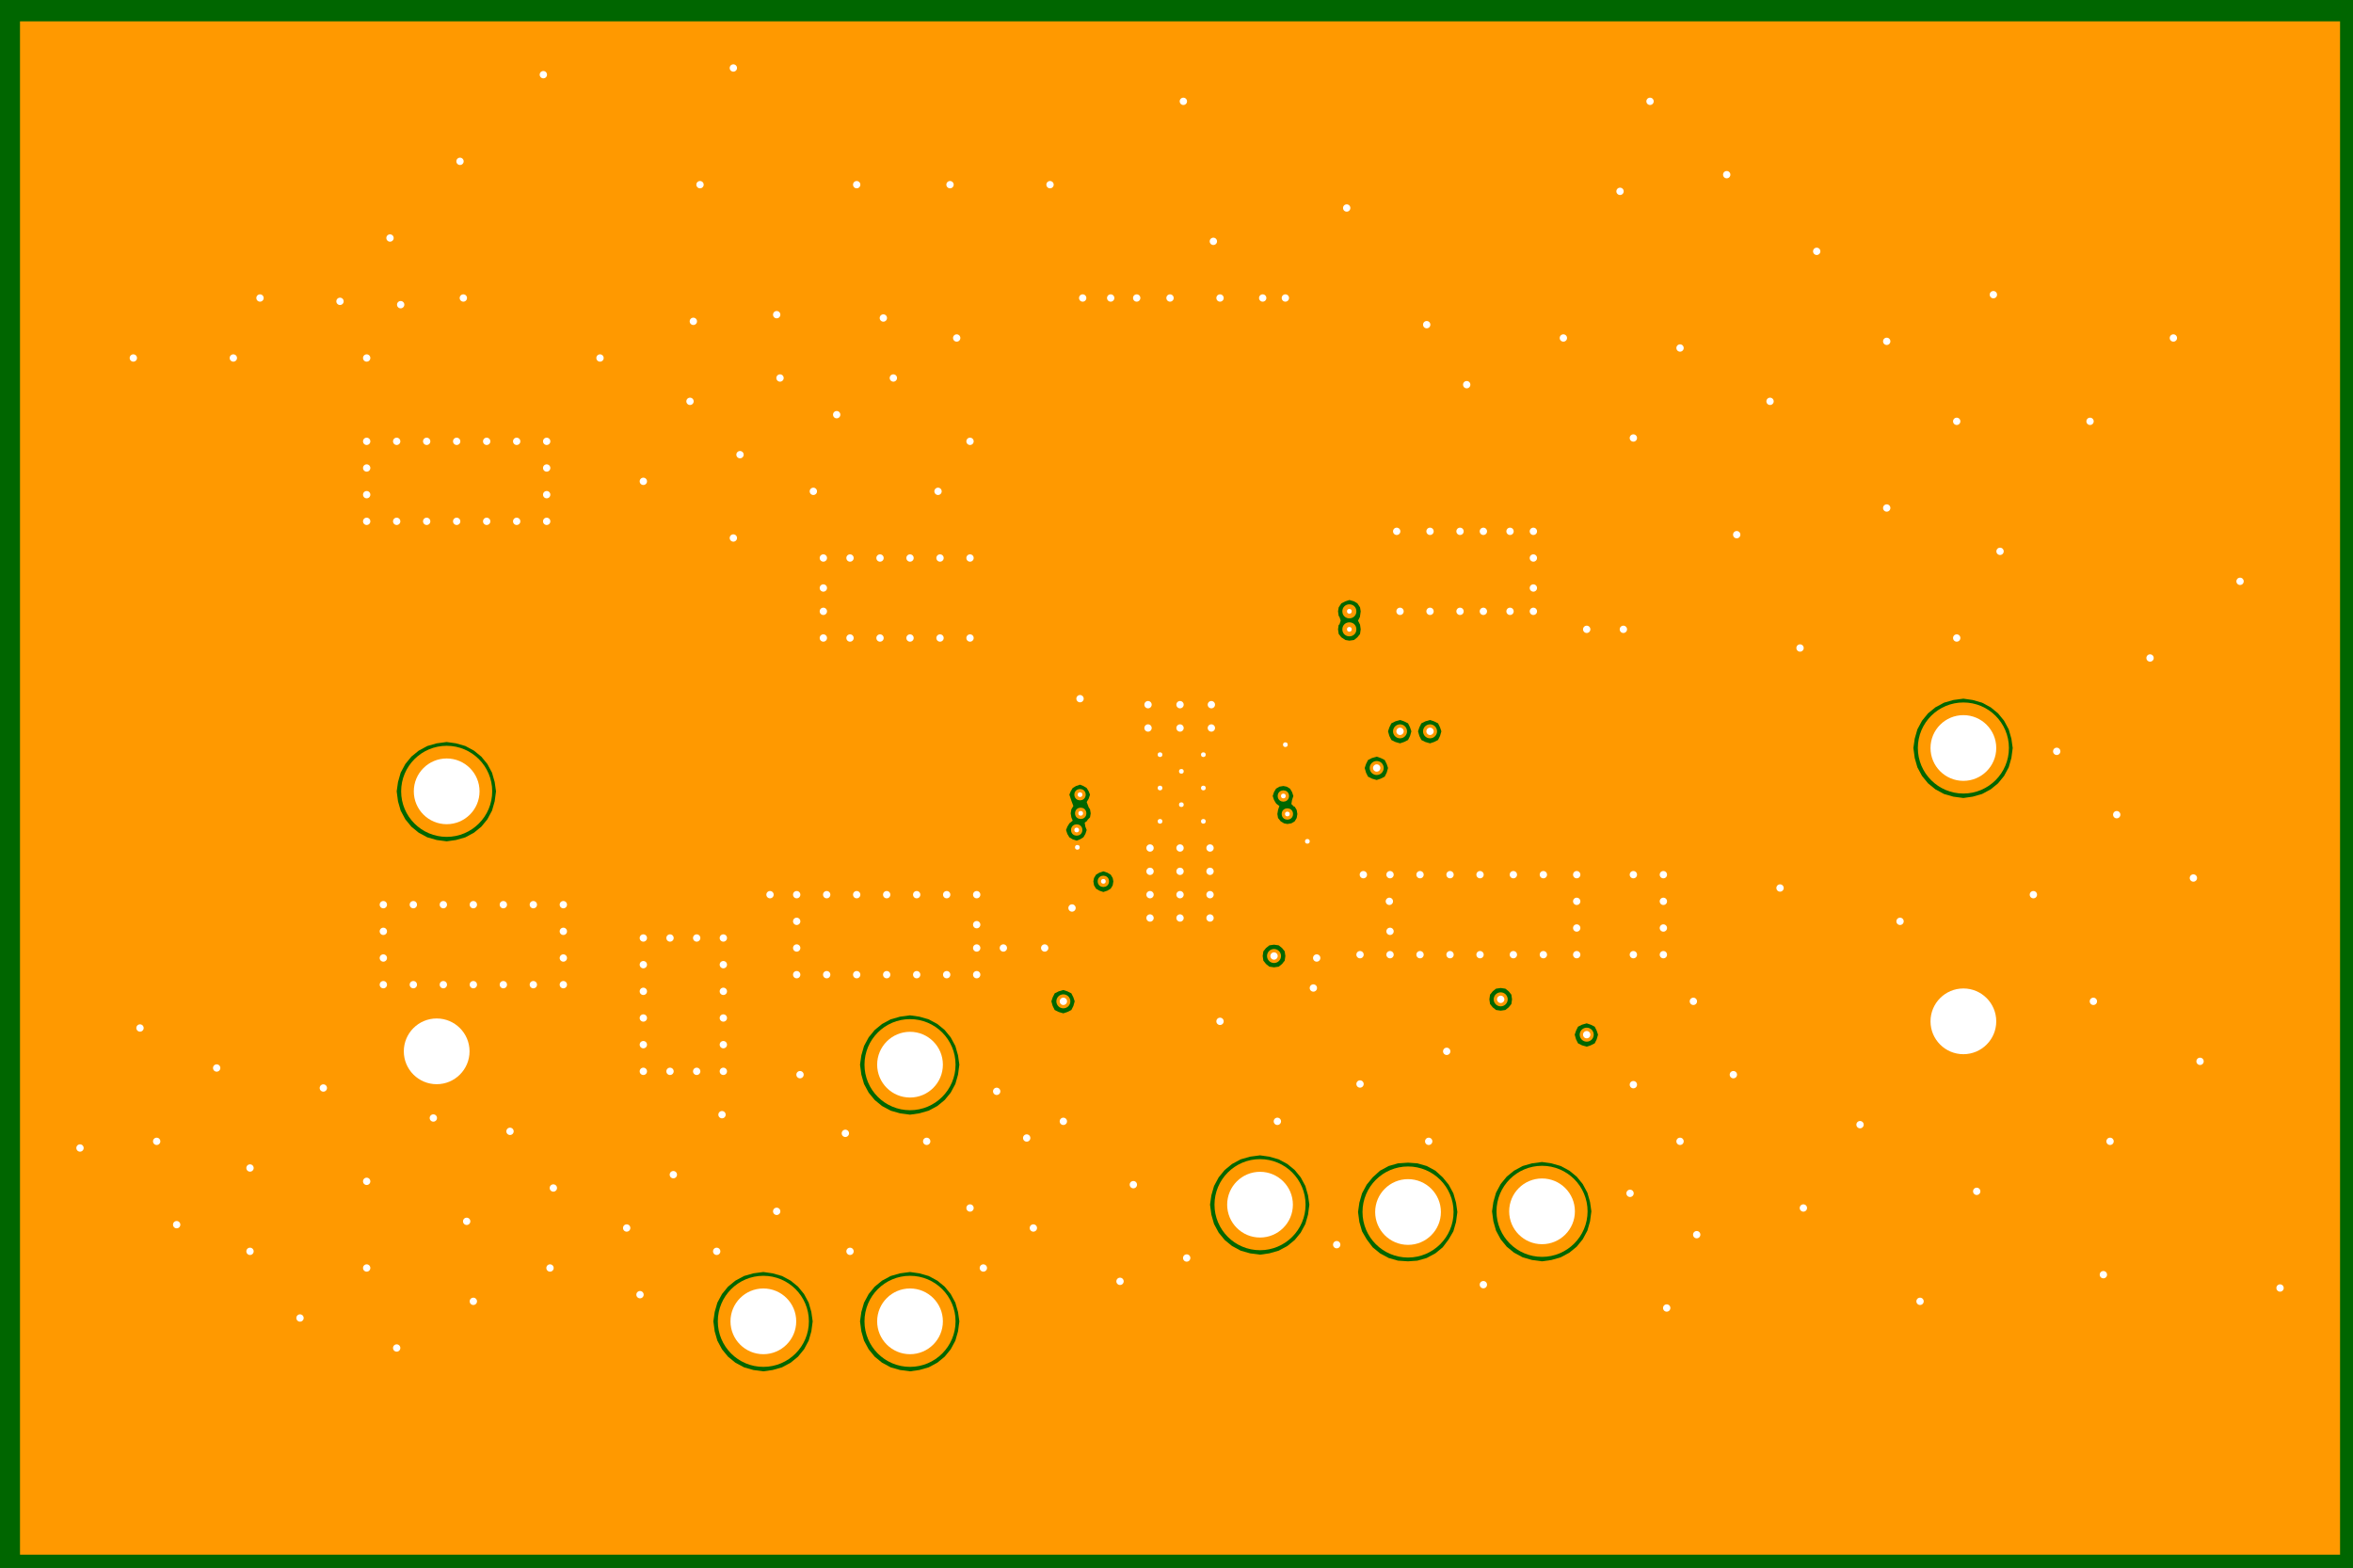 <?xml version="1.0" encoding="UTF-8"?>
<!DOCTYPE svg PUBLIC "-//W3C//DTD SVG 1.1//EN" "http://www.w3.org/Graphics/SVG/1.1/DTD/svg11.dtd">

<svg xmlns="http://www.w3.org/2000/svg" xmlns:xlink="http://www.w3.org/1999/xlink" width="360px" height="239.9px" viewbox="0 0 360 239.9" version="1.1">
  <rect width="100%" height="100%" fill="#808080" stroke="none"/>
  <title>TPS55165_Q1_BUCKBOOST_PWP_A_mid1: null</title>
  <desc>TPS55165_Q1_BUCKBOOST_PWP_A WebTHERM&amp;reg; Board Layout file</desc>
  <g id="board" fill-opacity="1" transform="scale(0.102,-0.102) translate(0,-2362.0)">
    <rect x="0" y="0" width="3543" height="2362" stroke="#006600" stroke-width="0" fill="#006600" type="Fill" layer="PCB" />
    <polygon net="0" points="3510,30 30,30 30,2330 3510,2330" stroke-width="0.0" stroke="#ff9900" fill="#ff9900" stroke-linecap="round" stroke-linejoin="round" opacity="1.0" layer="MID1" />
    <polygon net="0" points="2024,1462 2018,1460 2012,1457 2008,1451 2007,1445 2008,1438 2009,1437 2011,1431 2009,1425 2008,1425 2007,1418 2008,1411 2012,1406 2018,1402 2024,1401 2031,1402 2036,1406 2040,1411 2041,1418 2040,1425 2040,1425 2037,1431 2040,1437 2040,1438 2041,1445 2040,1451 2036,1457 2031,1460" stroke-width="0.0" stroke="#006600" fill="#006600" stroke-linecap="round" stroke-linejoin="round" opacity="1.0" layer="MID1" />
    <polygon net="0" points="2145,1282 2138,1280 2132,1277 2129,1271 2127,1265 2129,1258 2132,1252 2138,1249 2145,1247 2151,1249 2157,1252 2160,1258 2162,1265 2160,1271 2157,1277 2151,1280" stroke-width="0.0" stroke="#006600" fill="#006600" stroke-linecap="round" stroke-linejoin="round" opacity="1.0" layer="MID1" />
    <polygon net="0" points="2100,1282 2093,1280 2087,1277 2084,1271 2082,1265 2084,1258 2087,1252 2093,1249 2100,1247 2106,1249 2112,1252 2115,1258 2117,1265 2115,1271 2112,1277 2106,1280" stroke-width="0.0" stroke="#006600" fill="#006600" stroke-linecap="round" stroke-linejoin="round" opacity="1.0" layer="MID1" />
    <polygon net="0" points="2065,1227 2058,1225 2052,1222 2049,1216 2047,1210 2049,1203 2052,1197 2058,1194 2065,1192 2071,1194 2077,1197 2080,1203 2082,1210 2080,1216 2077,1222 2071,1225" stroke-width="0.0" stroke="#006600" fill="#006600" stroke-linecap="round" stroke-linejoin="round" opacity="1.0" layer="MID1" />
    <polygon net="0" points="2945,1314 2930,1312 2916,1308 2903,1301 2892,1292 2883,1281 2876,1268 2872,1254 2870,1240 2872,1225 2876,1211 2883,1198 2892,1187 2903,1178 2916,1171 2930,1167 2945,1165 2959,1167 2973,1171 2986,1178 2997,1187 3006,1198 3013,1211 3017,1225 3019,1240 3017,1254 3013,1268 3006,1281 2997,1292 2986,1301 2973,1308 2959,1312" stroke-width="0.0" stroke="#006600" fill="#006600" stroke-linecap="round" stroke-linejoin="round" opacity="1.0" layer="MID1" />
    <polygon net="0" points="1925,1183 1919,1182 1914,1179 1911,1174 1909,1168 1911,1162 1914,1157 1915,1156 1919,1153 1917,1147 1916,1141 1917,1135 1921,1130 1926,1127 1931,1126 1937,1127 1942,1130 1945,1135 1946,1141 1945,1147 1942,1152 1941,1152 1937,1156 1938,1162 1940,1168 1938,1174 1935,1179 1930,1182" stroke-width="0.0" stroke="#006600" fill="#006600" stroke-linecap="round" stroke-linejoin="round" opacity="1.0" layer="MID1" />
    <polygon net="0" points="1620,1185 1614,1183 1609,1180 1606,1175 1604,1170 1606,1164 1607,1161 1610,1153 1607,1148 1606,1142 1607,1136 1609,1131 1604,1127 1604,1127 1601,1122 1599,1117 1601,1111 1604,1106 1609,1103 1615,1101 1620,1103 1625,1106 1628,1111 1630,1117 1628,1122 1627,1128 1631,1131 1631,1132 1635,1136 1636,1142 1635,1148 1633,1151 1630,1159 1633,1164 1635,1170 1633,1175 1630,1180 1625,1183" stroke-width="0.0" stroke="#006600" fill="#006600" stroke-linecap="round" stroke-linejoin="round" opacity="1.0" layer="MID1" />
    <polygon net="0" points="670,1249 655,1247 641,1243 628,1236 617,1227 608,1216 601,1203 597,1189 595,1175 597,1160 601,1146 608,1133 617,1122 628,1113 641,1106 655,1102 670,1100 684,1102 698,1106 711,1113 722,1122 731,1133 738,1146 742,1160 744,1175 742,1189 738,1203 731,1216 722,1227 711,1236 698,1243 684,1247" stroke-width="0.0" stroke="#006600" fill="#006600" stroke-linecap="round" stroke-linejoin="round" opacity="1.0" layer="MID1" />
    <polygon net="0" points="1655,1055 1649,1053 1644,1050 1641,1045 1640,1040 1641,1034 1644,1029 1649,1026 1655,1024 1661,1026 1666,1029 1669,1034 1670,1040 1669,1045 1666,1050 1661,1053" stroke-width="0.0" stroke="#006600" fill="#006600" stroke-linecap="round" stroke-linejoin="round" opacity="1.0" layer="MID1" />
    <polygon net="0" points="1911,945 1904,944 1899,940 1895,935 1894,928 1895,921 1899,916 1904,912 1911,911 1918,912 1923,916 1927,921 1928,928 1927,935 1923,940 1918,944" stroke-width="0.0" stroke="#006600" fill="#006600" stroke-linecap="round" stroke-linejoin="round" opacity="1.0" layer="MID1" />
    <polygon net="0" points="2251,880 2244,879 2239,875 2235,870 2234,863 2235,856 2239,851 2244,847 2251,846 2258,847 2263,851 2267,856 2268,863 2267,870 2263,875 2258,879" stroke-width="0.0" stroke="#006600" fill="#006600" stroke-linecap="round" stroke-linejoin="round" opacity="1.0" layer="MID1" />
    <polygon net="0" points="1595,877 1588,875 1582,872 1579,866 1577,860 1579,853 1582,847 1588,844 1595,842 1601,844 1607,847 1610,853 1612,860 1610,866 1607,872 1601,875" stroke-width="0.0" stroke="#006600" fill="#006600" stroke-linecap="round" stroke-linejoin="round" opacity="1.0" layer="MID1" />
    <polygon net="0" points="2380,827 2373,825 2367,822 2364,816 2362,810 2364,803 2367,797 2373,794 2380,792 2386,794 2392,797 2395,803 2397,810 2395,816 2392,822 2386,825" stroke-width="0.0" stroke="#006600" fill="#006600" stroke-linecap="round" stroke-linejoin="round" opacity="1.0" layer="MID1" />
    <polygon net="0" points="1365,839 1350,837 1336,833 1323,826 1312,817 1303,806 1296,793 1292,779 1290,765 1292,750 1296,736 1303,723 1312,712 1323,703 1336,696 1350,692 1365,690 1379,692 1393,696 1406,703 1417,712 1426,723 1433,736 1437,750 1439,765 1437,779 1433,793 1426,806 1417,817 1406,826 1393,833 1379,837" stroke-width="0.0" stroke="#006600" fill="#006600" stroke-linecap="round" stroke-linejoin="round" opacity="1.0" layer="MID1" />
    <polygon net="0" points="1890,629 1875,627 1861,623 1848,616 1837,607 1828,596 1821,583 1817,569 1815,555 1817,540 1821,526 1828,513 1837,502 1848,493 1861,486 1875,482 1890,480 1904,482 1918,486 1931,493 1942,502 1951,513 1958,526 1962,540 1964,555 1962,569 1958,583 1951,596 1942,607 1931,616 1918,623 1904,627" stroke-width="0.0" stroke="#006600" fill="#006600" stroke-linecap="round" stroke-linejoin="round" opacity="1.0" layer="MID1" />
    <polygon net="0" points="2313,619 2298,617 2284,613 2271,606 2260,597 2251,586 2244,573 2240,559 2238,545 2240,530 2244,516 2251,503 2260,492 2271,483 2284,476 2298,472 2313,470 2327,472 2341,476 2354,483 2365,492 2374,503 2381,516 2385,530 2387,545 2385,559 2381,573 2374,586 2365,597 2354,606 2341,613 2327,617" stroke-width="0.0" stroke="#006600" fill="#006600" stroke-linecap="round" stroke-linejoin="round" opacity="1.0" layer="MID1" />
    <polygon net="0" points="2112,618 2097,617 2083,613 2070,606 2059,596 2050,585 2043,572 2039,558 2037,544 2039,529 2043,515 2050,503 2059,491 2070,482 2083,475 2097,471 2112,470 2126,471 2140,475 2153,482 2164,491 2173,503 2180,515 2184,529 2186,544 2184,558 2180,572 2173,585 2164,596 2153,606 2140,613 2126,617" stroke-width="0.0" stroke="#006600" fill="#006600" stroke-linecap="round" stroke-linejoin="round" opacity="1.0" layer="MID1" />
    <polygon net="0" points="1365,454 1350,452 1336,448 1323,441 1312,432 1303,421 1296,408 1292,394 1290,380 1292,365 1296,351 1303,338 1312,327 1323,318 1336,311 1350,307 1365,305 1379,307 1393,311 1406,318 1417,327 1426,338 1433,351 1437,365 1439,380 1437,394 1433,408 1426,421 1417,432 1406,441 1393,448 1379,452" stroke-width="0.0" stroke="#006600" fill="#006600" stroke-linecap="round" stroke-linejoin="round" opacity="1.0" layer="MID1" />
    <polygon net="0" points="1145,454 1130,452 1116,448 1103,441 1092,432 1083,421 1076,408 1072,394 1070,380 1072,365 1076,351 1083,338 1092,327 1103,318 1116,311 1130,307 1145,305 1159,307 1173,311 1186,318 1197,327 1206,338 1213,351 1217,365 1219,380 1217,394 1213,408 1206,421 1197,432 1186,441 1173,448 1159,452" stroke-width="0.0" stroke="#006600" fill="#006600" stroke-linecap="round" stroke-linejoin="round" opacity="1.0" layer="MID1" />
    <circle net="0" cx="1155" cy="1020" r="8" r1="11" r2="5" stroke-width="5" stroke="#ff9900" fill="#ffffff" opacity="1" layer="MULTILAYER" />
    <circle net="0" cx="2365" cy="1050" r="8" r1="11" r2="5" stroke-width="5" stroke="#ff9900" fill="#ffffff" opacity="1" layer="MULTILAYER" />
    <circle net="0" cx="2365" cy="930" r="8" r1="11" r2="5" stroke-width="5" stroke="#ff9900" fill="#ffffff" opacity="1" layer="MULTILAYER" />
    <circle net="0" cx="2315" cy="930" r="8" r1="11" r2="5" stroke-width="5" stroke="#ff9900" fill="#ffffff" opacity="1" layer="MULTILAYER" />
    <circle net="0" cx="2270" cy="930" r="8" r1="11" r2="5" stroke-width="5" stroke="#ff9900" fill="#ffffff" opacity="1" layer="MULTILAYER" />
    <circle net="0" cx="2315" cy="1050" r="8" r1="11" r2="5" stroke-width="5" stroke="#ff9900" fill="#ffffff" opacity="1" layer="MULTILAYER" />
    <circle net="0" cx="2365" cy="970" r="8" r1="11" r2="5" stroke-width="5" stroke="#ff9900" fill="#ffffff" opacity="1" layer="MULTILAYER" />
    <circle net="0" cx="1916" cy="680" r="8" r1="11" r2="5" stroke-width="5" stroke="#ff9900" fill="#ffffff" opacity="1" layer="MULTILAYER" />
    <circle net="13" cx="1595" cy="860" r="8" r1="11" r2="5" stroke-width="5" stroke="#ff9900" fill="#ffffff" opacity="1" layer="MULTILAYER" />
    <circle net="5" cx="1620" cy="1170" r="6" r1="9" r2="3" stroke-width="5" stroke="#ff9900" fill="#ffffff" opacity="1" layer="MULTILAYER" />
    <circle net="0" cx="1772" cy="1205" r="6" r1="9" r2="3" stroke-width="5" stroke="#ff9900" fill="#ffffff" opacity="1" layer="MULTILAYER" />
    <circle net="0" cx="1928" cy="1245" r="6" r1="9" r2="3" stroke-width="5" stroke="#ff9900" fill="#ffffff" opacity="1" layer="MULTILAYER" />
    <circle net="0" cx="575" cy="1005" r="8" r1="11" r2="5" stroke-width="5" stroke="#ff9900" fill="#ffffff" opacity="1" layer="MULTILAYER" />
    <circle net="0" cx="1455" cy="1700" r="8" r1="11" r2="5" stroke-width="5" stroke="#ff9900" fill="#ffffff" opacity="1" layer="MULTILAYER" />
    <circle net="0" cx="2300" cy="1445" r="8" r1="11" r2="5" stroke-width="5" stroke="#ff9900" fill="#ffffff" opacity="1" layer="MULTILAYER" />
    <circle net="0" cx="2935" cy="1405" r="8" r1="11" r2="5" stroke-width="5" stroke="#ff9900" fill="#ffffff" opacity="1" layer="MULTILAYER" />
    <circle net="0" cx="2520" cy="650" r="8" r1="11" r2="5" stroke-width="5" stroke="#ff9900" fill="#ffffff" opacity="1" layer="MULTILAYER" />
    <circle net="0" cx="2605" cy="1560" r="8" r1="11" r2="5" stroke-width="5" stroke="#ff9900" fill="#ffffff" opacity="1" layer="MULTILAYER" />
    <circle net="0" cx="1425" cy="2085" r="8" r1="11" r2="5" stroke-width="5" stroke="#ff9900" fill="#ffffff" opacity="1" layer="MULTILAYER" />
    <circle net="0" cx="1285" cy="2085" r="8" r1="11" r2="5" stroke-width="5" stroke="#ff9900" fill="#ffffff" opacity="1" layer="MULTILAYER" />
    <circle net="0" cx="1100" cy="2260" r="8" r1="11" r2="5" stroke-width="5" stroke="#ff9900" fill="#ffffff" opacity="1" layer="MULTILAYER" />
    <circle net="0" cx="1040" cy="1880" r="8" r1="11" r2="5" stroke-width="5" stroke="#ff9900" fill="#ffffff" opacity="1" layer="MULTILAYER" />
    <circle net="0" cx="2655" cy="1760" r="8" r1="11" r2="5" stroke-width="5" stroke="#ff9900" fill="#ffffff" opacity="1" layer="MULTILAYER" />
    <circle net="0" cx="2725" cy="1985" r="8" r1="11" r2="5" stroke-width="5" stroke="#ff9900" fill="#ffffff" opacity="1" layer="MULTILAYER" />
    <circle net="0" cx="2590" cy="2100" r="8" r1="11" r2="5" stroke-width="5" stroke="#ff9900" fill="#ffffff" opacity="1" layer="MULTILAYER" />
    <circle net="0" cx="690" cy="2120" r="8" r1="11" r2="5" stroke-width="5" stroke="#ff9900" fill="#ffffff" opacity="1" layer="MULTILAYER" />
    <circle net="0" cx="815" cy="2250" r="8" r1="11" r2="5" stroke-width="5" stroke="#ff9900" fill="#ffffff" opacity="1" layer="MULTILAYER" />
    <circle net="0" cx="1050" cy="2085" r="8" r1="11" r2="5" stroke-width="5" stroke="#ff9900" fill="#ffffff" opacity="1" layer="MULTILAYER" />
    <circle net="0" cx="1624" cy="1915" r="8" r1="11" r2="5" stroke-width="5" stroke="#ff9900" fill="#ffffff" opacity="1" layer="MULTILAYER" />
    <circle net="0" cx="1755" cy="1915" r="8" r1="11" r2="5" stroke-width="5" stroke="#ff9900" fill="#ffffff" opacity="1" layer="MULTILAYER" />
    <circle net="0" cx="2450" cy="1705" r="8" r1="11" r2="5" stroke-width="5" stroke="#ff9900" fill="#ffffff" opacity="1" layer="MULTILAYER" />
    <circle net="0" cx="2200" cy="1785" r="8" r1="11" r2="5" stroke-width="5" stroke="#ff9900" fill="#ffffff" opacity="1" layer="MULTILAYER" />
    <circle net="0" cx="2020" cy="2050" r="8" r1="11" r2="5" stroke-width="5" stroke="#ff9900" fill="#ffffff" opacity="1" layer="MULTILAYER" />
    <circle net="0" cx="2430" cy="2075" r="8" r1="11" r2="5" stroke-width="5" stroke="#ff9900" fill="#ffffff" opacity="1" layer="MULTILAYER" />
    <circle net="0" cx="2475" cy="2210" r="8" r1="11" r2="5" stroke-width="5" stroke="#ff9900" fill="#ffffff" opacity="1" layer="MULTILAYER" />
    <circle net="0" cx="1575" cy="2085" r="8" r1="11" r2="5" stroke-width="5" stroke="#ff9900" fill="#ffffff" opacity="1" layer="MULTILAYER" />
    <circle net="0" cx="1775" cy="2210" r="8" r1="11" r2="5" stroke-width="5" stroke="#ff9900" fill="#ffffff" opacity="1" layer="MULTILAYER" />
    <circle net="0" cx="1820" cy="2000" r="8" r1="11" r2="5" stroke-width="5" stroke="#ff9900" fill="#ffffff" opacity="1" layer="MULTILAYER" />
    <circle net="0" cx="1928" cy="1915" r="8" r1="11" r2="5" stroke-width="5" stroke="#ff9900" fill="#ffffff" opacity="1" layer="MULTILAYER" />
    <circle net="0" cx="1325" cy="1885" r="8" r1="11" r2="5" stroke-width="5" stroke="#ff9900" fill="#ffffff" opacity="1" layer="MULTILAYER" />
    <circle net="0" cx="1340" cy="1795" r="8" r1="11" r2="5" stroke-width="5" stroke="#ff9900" fill="#ffffff" opacity="1" layer="MULTILAYER" />
    <circle net="0" cx="1220" cy="1625" r="8" r1="11" r2="5" stroke-width="5" stroke="#ff9900" fill="#ffffff" opacity="1" layer="MULTILAYER" />
    <circle net="0" cx="1170" cy="1795" r="8" r1="11" r2="5" stroke-width="5" stroke="#ff9900" fill="#ffffff" opacity="1" layer="MULTILAYER" />
    <circle net="0" cx="730" cy="1700" r="8" r1="11" r2="5" stroke-width="5" stroke="#ff9900" fill="#ffffff" opacity="1" layer="MULTILAYER" />
    <circle net="0" cx="3175" cy="1140" r="8" r1="11" r2="5" stroke-width="5" stroke="#ff9900" fill="#ffffff" opacity="1" layer="MULTILAYER" />
    <circle net="0" cx="2140" cy="1875" r="8" r1="11" r2="5" stroke-width="5" stroke="#ff9900" fill="#ffffff" opacity="1" layer="MULTILAYER" />
    <circle net="0" cx="1894" cy="1915" r="8" r1="11" r2="5" stroke-width="5" stroke="#ff9900" fill="#ffffff" opacity="1" layer="MULTILAYER" />
    <circle net="0" cx="1830" cy="1915" r="8" r1="11" r2="5" stroke-width="5" stroke="#ff9900" fill="#ffffff" opacity="1" layer="MULTILAYER" />
    <circle net="0" cx="1705" cy="1915" r="8" r1="11" r2="5" stroke-width="5" stroke="#ff9900" fill="#ffffff" opacity="1" layer="MULTILAYER" />
    <circle net="0" cx="1666" cy="1915" r="8" r1="11" r2="5" stroke-width="5" stroke="#ff9900" fill="#ffffff" opacity="1" layer="MULTILAYER" />
    <circle net="0" cx="1435" cy="1855" r="8" r1="11" r2="5" stroke-width="5" stroke="#ff9900" fill="#ffffff" opacity="1" layer="MULTILAYER" />
    <circle net="0" cx="1165" cy="1890" r="8" r1="11" r2="5" stroke-width="5" stroke="#ff9900" fill="#ffffff" opacity="1" layer="MULTILAYER" />
    <circle net="0" cx="1740" cy="1130" r="6" r1="9" r2="3" stroke-width="5" stroke="#ff9900" fill="#ffffff" opacity="1" layer="MULTILAYER" />
    <circle net="0" cx="1805" cy="1130" r="6" r1="9" r2="3" stroke-width="5" stroke="#ff9900" fill="#ffffff" opacity="1" layer="MULTILAYER" />
    <circle net="0" cx="1805" cy="1180" r="6" r1="9" r2="3" stroke-width="5" stroke="#ff9900" fill="#ffffff" opacity="1" layer="MULTILAYER" />
    <circle net="0" cx="1740" cy="1180" r="6" r1="9" r2="3" stroke-width="5" stroke="#ff9900" fill="#ffffff" opacity="1" layer="MULTILAYER" />
    <circle net="0" cx="1805" cy="1230" r="6" r1="9" r2="3" stroke-width="5" stroke="#ff9900" fill="#ffffff" opacity="1" layer="MULTILAYER" />
    <circle net="0" cx="1740" cy="1230" r="6" r1="9" r2="3" stroke-width="5" stroke="#ff9900" fill="#ffffff" opacity="1" layer="MULTILAYER" />
    <circle net="0" cx="1772" cy="1155" r="6" r1="9" r2="3" stroke-width="5" stroke="#ff9900" fill="#ffffff" opacity="1" layer="MULTILAYER" />
    <circle net="0" cx="601" cy="1905" r="8" r1="11" r2="5" stroke-width="5" stroke="#ff9900" fill="#ffffff" opacity="1" layer="MULTILAYER" />
    <circle net="0" cx="2345" cy="1855" r="8" r1="11" r2="5" stroke-width="5" stroke="#ff9900" fill="#ffffff" opacity="1" layer="MULTILAYER" />
    <circle net="0" cx="2990" cy="1920" r="8" r1="11" r2="5" stroke-width="5" stroke="#ff9900" fill="#ffffff" opacity="1" layer="MULTILAYER" />
    <circle net="0" cx="1255" cy="1740" r="8" r1="11" r2="5" stroke-width="5" stroke="#ff9900" fill="#ffffff" opacity="1" layer="MULTILAYER" />
    <circle net="0" cx="965" cy="1640" r="8" r1="11" r2="5" stroke-width="5" stroke="#ff9900" fill="#ffffff" opacity="1" layer="MULTILAYER" />
    <circle net="0" cx="1100" cy="1555" r="8" r1="11" r2="5" stroke-width="5" stroke="#ff9900" fill="#ffffff" opacity="1" layer="MULTILAYER" />
    <circle net="0" cx="595" cy="1700" r="8" r1="11" r2="5" stroke-width="5" stroke="#ff9900" fill="#ffffff" opacity="1" layer="MULTILAYER" />
    <circle net="0" cx="775" cy="1700" r="8" r1="11" r2="5" stroke-width="5" stroke="#ff9900" fill="#ffffff" opacity="1" layer="MULTILAYER" />
    <circle net="0" cx="585" cy="2005" r="8" r1="11" r2="5" stroke-width="5" stroke="#ff9900" fill="#ffffff" opacity="1" layer="MULTILAYER" />
    <circle net="0" cx="900" cy="1825" r="8" r1="11" r2="5" stroke-width="5" stroke="#ff9900" fill="#ffffff" opacity="1" layer="MULTILAYER" />
    <circle net="0" cx="2520" cy="1840" r="8" r1="11" r2="5" stroke-width="5" stroke="#ff9900" fill="#ffffff" opacity="1" layer="MULTILAYER" />
    <circle net="0" cx="3000" cy="1535" r="8" r1="11" r2="5" stroke-width="5" stroke="#ff9900" fill="#ffffff" opacity="1" layer="MULTILAYER" />
    <circle net="0" cx="1540" cy="655" r="8" r1="11" r2="5" stroke-width="5" stroke="#ff9900" fill="#ffffff" opacity="1" layer="MULTILAYER" />
    <circle net="0" cx="2143" cy="650" r="8" r1="11" r2="5" stroke-width="5" stroke="#ff9900" fill="#ffffff" opacity="1" layer="MULTILAYER" />
    <circle net="0" cx="1700" cy="585" r="8" r1="11" r2="5" stroke-width="5" stroke="#ff9900" fill="#ffffff" opacity="1" layer="MULTILAYER" />
    <circle net="0" cx="1550" cy="520" r="8" r1="11" r2="5" stroke-width="5" stroke="#ff9900" fill="#ffffff" opacity="1" layer="MULTILAYER" />
    <circle net="0" cx="1780" cy="475" r="8" r1="11" r2="5" stroke-width="5" stroke="#ff9900" fill="#ffffff" opacity="1" layer="MULTILAYER" />
    <circle net="0" cx="2225" cy="435" r="8" r1="11" r2="5" stroke-width="5" stroke="#ff9900" fill="#ffffff" opacity="1" layer="MULTILAYER" />
    <circle net="0" cx="2040" cy="736" r="8" r1="11" r2="5" stroke-width="5" stroke="#ff9900" fill="#ffffff" opacity="1" layer="MULTILAYER" />
    <circle net="0" cx="2450" cy="735" r="8" r1="11" r2="5" stroke-width="5" stroke="#ff9900" fill="#ffffff" opacity="1" layer="MULTILAYER" />
    <circle net="0" cx="2670" cy="1030" r="8" r1="11" r2="5" stroke-width="5" stroke="#ff9900" fill="#ffffff" opacity="1" layer="MULTILAYER" />
    <circle net="0" cx="2540" cy="860" r="8" r1="11" r2="5" stroke-width="5" stroke="#ff9900" fill="#ffffff" opacity="1" layer="MULTILAYER" />
    <circle net="0" cx="2850" cy="980" r="8" r1="11" r2="5" stroke-width="5" stroke="#ff9900" fill="#ffffff" opacity="1" layer="MULTILAYER" />
    <circle net="0" cx="3165" cy="650" r="8" r1="11" r2="5" stroke-width="5" stroke="#ff9900" fill="#ffffff" opacity="1" layer="MULTILAYER" />
    <circle net="0" cx="3290" cy="1045" r="8" r1="11" r2="5" stroke-width="5" stroke="#ff9900" fill="#ffffff" opacity="1" layer="MULTILAYER" />
    <circle net="0" cx="3420" cy="430" r="8" r1="11" r2="5" stroke-width="5" stroke="#ff9900" fill="#ffffff" opacity="1" layer="MULTILAYER" />
    <circle net="0" cx="2445" cy="572" r="8" r1="11" r2="5" stroke-width="5" stroke="#ff9900" fill="#ffffff" opacity="1" layer="MULTILAYER" />
    <circle net="0" cx="2705" cy="550" r="8" r1="11" r2="5" stroke-width="5" stroke="#ff9900" fill="#ffffff" opacity="1" layer="MULTILAYER" />
    <circle net="0" cx="2500" cy="400" r="8" r1="11" r2="5" stroke-width="5" stroke="#ff9900" fill="#ffffff" opacity="1" layer="MULTILAYER" />
    <circle net="0" cx="3140" cy="860" r="8" r1="11" r2="5" stroke-width="5" stroke="#ff9900" fill="#ffffff" opacity="1" layer="MULTILAYER" />
    <circle net="0" cx="2880" cy="410" r="8" r1="11" r2="5" stroke-width="5" stroke="#ff9900" fill="#ffffff" opacity="1" layer="MULTILAYER" />
    <circle net="0" cx="3050" cy="1020" r="8" r1="11" r2="5" stroke-width="5" stroke="#ff9900" fill="#ffffff" opacity="1" layer="MULTILAYER" />
    <circle net="0" cx="3155" cy="450" r="8" r1="11" r2="5" stroke-width="5" stroke="#ff9900" fill="#ffffff" opacity="1" layer="MULTILAYER" />
    <circle net="0" cx="2965" cy="575" r="8" r1="11" r2="5" stroke-width="5" stroke="#ff9900" fill="#ffffff" opacity="1" layer="MULTILAYER" />
    <circle net="0" cx="1680" cy="440" r="8" r1="11" r2="5" stroke-width="5" stroke="#ff9900" fill="#ffffff" opacity="1" layer="MULTILAYER" />
    <circle net="0" cx="710" cy="410" r="8" r1="11" r2="5" stroke-width="5" stroke="#ff9900" fill="#ffffff" opacity="1" layer="MULTILAYER" />
    <circle net="0" cx="375" cy="485" r="8" r1="11" r2="5" stroke-width="5" stroke="#ff9900" fill="#ffffff" opacity="1" layer="MULTILAYER" />
    <circle net="0" cx="1010" cy="600" r="8" r1="11" r2="5" stroke-width="5" stroke="#ff9900" fill="#ffffff" opacity="1" layer="MULTILAYER" />
    <circle net="0" cx="450" cy="385" r="8" r1="11" r2="5" stroke-width="5" stroke="#ff9900" fill="#ffffff" opacity="1" layer="MULTILAYER" />
    <circle net="0" cx="650" cy="685" r="8" r1="11" r2="5" stroke-width="5" stroke="#ff9900" fill="#ffffff" opacity="1" layer="MULTILAYER" />
    <circle net="0" cx="825" cy="460" r="8" r1="11" r2="5" stroke-width="5" stroke="#ff9900" fill="#ffffff" opacity="1" layer="MULTILAYER" />
    <circle net="0" cx="550" cy="590" r="8" r1="11" r2="5" stroke-width="5" stroke="#ff9900" fill="#ffffff" opacity="1" layer="MULTILAYER" />
    <circle net="0" cx="485" cy="730" r="8" r1="11" r2="5" stroke-width="5" stroke="#ff9900" fill="#ffffff" opacity="1" layer="MULTILAYER" />
    <circle net="0" cx="210" cy="820" r="8" r1="11" r2="5" stroke-width="5" stroke="#ff9900" fill="#ffffff" opacity="1" layer="MULTILAYER" />
    <circle net="0" cx="550" cy="460" r="8" r1="11" r2="5" stroke-width="5" stroke="#ff9900" fill="#ffffff" opacity="1" layer="MULTILAYER" />
    <circle net="0" cx="830" cy="580" r="8" r1="11" r2="5" stroke-width="5" stroke="#ff9900" fill="#ffffff" opacity="1" layer="MULTILAYER" />
    <circle net="0" cx="960" cy="420" r="8" r1="11" r2="5" stroke-width="5" stroke="#ff9900" fill="#ffffff" opacity="1" layer="MULTILAYER" />
    <circle net="0" cx="1075" cy="485" r="8" r1="11" r2="5" stroke-width="5" stroke="#ff9900" fill="#ffffff" opacity="1" layer="MULTILAYER" />
    <circle net="0" cx="1275" cy="485" r="8" r1="11" r2="5" stroke-width="5" stroke="#ff9900" fill="#ffffff" opacity="1" layer="MULTILAYER" />
    <circle net="0" cx="1475" cy="460" r="8" r1="11" r2="5" stroke-width="5" stroke="#ff9900" fill="#ffffff" opacity="1" layer="MULTILAYER" />
    <circle net="0" cx="700" cy="530" r="8" r1="11" r2="5" stroke-width="5" stroke="#ff9900" fill="#ffffff" opacity="1" layer="MULTILAYER" />
    <circle net="0" cx="1455" cy="550" r="8" r1="11" r2="5" stroke-width="5" stroke="#ff9900" fill="#ffffff" opacity="1" layer="MULTILAYER" />
    <circle net="0" cx="1165" cy="545" r="8" r1="11" r2="5" stroke-width="5" stroke="#ff9900" fill="#ffffff" opacity="1" layer="MULTILAYER" />
    <circle net="0" cx="1083" cy="690" r="8" r1="11" r2="5" stroke-width="5" stroke="#ff9900" fill="#ffffff" opacity="1" layer="MULTILAYER" />
    <circle net="0" cx="1390" cy="650" r="8" r1="11" r2="5" stroke-width="5" stroke="#ff9900" fill="#ffffff" opacity="1" layer="MULTILAYER" />
    <circle net="0" cx="1495" cy="725" r="8" r1="11" r2="5" stroke-width="5" stroke="#ff9900" fill="#ffffff" opacity="1" layer="MULTILAYER" />
    <circle net="0" cx="1200" cy="750" r="8" r1="11" r2="5" stroke-width="5" stroke="#ff9900" fill="#ffffff" opacity="1" layer="MULTILAYER" />
    <circle net="0" cx="1268" cy="662" r="8" r1="11" r2="5" stroke-width="5" stroke="#ff9900" fill="#ffffff" opacity="1" layer="MULTILAYER" />
    <circle net="0" cx="3300" cy="770" r="8" r1="11" r2="5" stroke-width="5" stroke="#ff9900" fill="#ffffff" opacity="1" layer="MULTILAYER" />
    <circle net="0" cx="2830" cy="1600" r="8" r1="11" r2="5" stroke-width="5" stroke="#ff9900" fill="#ffffff" opacity="1" layer="MULTILAYER" />
    <circle net="0" cx="2700" cy="1390" r="8" r1="11" r2="5" stroke-width="5" stroke="#ff9900" fill="#ffffff" opacity="1" layer="MULTILAYER" />
    <circle net="0" cx="2935" cy="1730" r="8" r1="11" r2="5" stroke-width="5" stroke="#ff9900" fill="#ffffff" opacity="1" layer="MULTILAYER" />
    <circle net="0" cx="2830" cy="1850" r="8" r1="11" r2="5" stroke-width="5" stroke="#ff9900" fill="#ffffff" opacity="1" layer="MULTILAYER" />
    <circle net="0" cx="3135" cy="1730" r="8" r1="11" r2="5" stroke-width="5" stroke="#ff9900" fill="#ffffff" opacity="1" layer="MULTILAYER" />
    <circle net="0" cx="3225" cy="1375" r="8" r1="11" r2="5" stroke-width="5" stroke="#ff9900" fill="#ffffff" opacity="1" layer="MULTILAYER" />
    <circle net="0" cx="3360" cy="1490" r="8" r1="11" r2="5" stroke-width="5" stroke="#ff9900" fill="#ffffff" opacity="1" layer="MULTILAYER" />
    <circle net="0" cx="3260" cy="1855" r="8" r1="11" r2="5" stroke-width="5" stroke="#ff9900" fill="#ffffff" opacity="1" layer="MULTILAYER" />
    <circle net="0" cx="2600" cy="750" r="8" r1="11" r2="5" stroke-width="5" stroke="#ff9900" fill="#ffffff" opacity="1" layer="MULTILAYER" />
    <circle net="0" cx="2545" cy="510" r="8" r1="11" r2="5" stroke-width="5" stroke="#ff9900" fill="#ffffff" opacity="1" layer="MULTILAYER" />
    <circle net="0" cx="2790" cy="675" r="8" r1="11" r2="5" stroke-width="5" stroke="#ff9900" fill="#ffffff" opacity="1" layer="MULTILAYER" />
    <circle net="0" cx="3085" cy="1235" r="8" r1="11" r2="5" stroke-width="5" stroke="#ff9900" fill="#ffffff" opacity="1" layer="MULTILAYER" />
    <circle net="0" cx="940" cy="520" r="8" r1="11" r2="5" stroke-width="5" stroke="#ff9900" fill="#ffffff" opacity="1" layer="MULTILAYER" />
    <circle net="0" cx="595" cy="340" r="8" r1="11" r2="5" stroke-width="5" stroke="#ff9900" fill="#ffffff" opacity="1" layer="MULTILAYER" />
    <circle net="0" cx="765" cy="665" r="8" r1="11" r2="5" stroke-width="5" stroke="#ff9900" fill="#ffffff" opacity="1" layer="MULTILAYER" />
    <circle net="0" cx="375" cy="610" r="8" r1="11" r2="5" stroke-width="5" stroke="#ff9900" fill="#ffffff" opacity="1" layer="MULTILAYER" />
    <circle net="0" cx="235" cy="650" r="8" r1="11" r2="5" stroke-width="5" stroke="#ff9900" fill="#ffffff" opacity="1" layer="MULTILAYER" />
    <circle net="0" cx="325" cy="760" r="8" r1="11" r2="5" stroke-width="5" stroke="#ff9900" fill="#ffffff" opacity="1" layer="MULTILAYER" />
    <circle net="0" cx="265" cy="525" r="8" r1="11" r2="5" stroke-width="5" stroke="#ff9900" fill="#ffffff" opacity="1" layer="MULTILAYER" />
    <circle net="0" cx="120" cy="640" r="8" r1="11" r2="5" stroke-width="5" stroke="#ff9900" fill="#ffffff" opacity="1" layer="MULTILAYER" />
    <circle net="0" cx="1110" cy="1680" r="8" r1="11" r2="5" stroke-width="5" stroke="#ff9900" fill="#ffffff" opacity="1" layer="MULTILAYER" />
    <circle net="0" cx="1035" cy="1760" r="8" r1="11" r2="5" stroke-width="5" stroke="#ff9900" fill="#ffffff" opacity="1" layer="MULTILAYER" />
    <circle net="0" cx="685" cy="1700" r="8" r1="11" r2="5" stroke-width="5" stroke="#ff9900" fill="#ffffff" opacity="1" layer="MULTILAYER" />
    <circle net="0" cx="200" cy="1825" r="8" r1="11" r2="5" stroke-width="5" stroke="#ff9900" fill="#ffffff" opacity="1" layer="MULTILAYER" />
    <circle net="0" cx="550" cy="1825" r="8" r1="11" r2="5" stroke-width="5" stroke="#ff9900" fill="#ffffff" opacity="1" layer="MULTILAYER" />
    <circle net="0" cx="390" cy="1915" r="8" r1="11" r2="5" stroke-width="5" stroke="#ff9900" fill="#ffffff" opacity="1" layer="MULTILAYER" />
    <circle net="0" cx="350" cy="1825" r="8" r1="11" r2="5" stroke-width="5" stroke="#ff9900" fill="#ffffff" opacity="1" layer="MULTILAYER" />
    <circle net="0" cx="510" cy="1910" r="8" r1="11" r2="5" stroke-width="5" stroke="#ff9900" fill="#ffffff" opacity="1" layer="MULTILAYER" />
    <circle net="0" cx="695" cy="1915" r="8" r1="11" r2="5" stroke-width="5" stroke="#ff9900" fill="#ffffff" opacity="1" layer="MULTILAYER" />
    <circle net="0" cx="640" cy="1700" r="8" r1="11" r2="5" stroke-width="5" stroke="#ff9900" fill="#ffffff" opacity="1" layer="MULTILAYER" />
    <circle net="0" cx="2170" cy="785" r="8" r1="11" r2="5" stroke-width="5" stroke="#ff9900" fill="#ffffff" opacity="1" layer="MULTILAYER" />
    <circle net="0" cx="1815" cy="985" r="8" r1="11" r2="5" stroke-width="5" stroke="#ff9900" fill="#ffffff" opacity="1" layer="MULTILAYER" />
    <circle net="0" cx="1725" cy="985" r="8" r1="11" r2="5" stroke-width="5" stroke="#ff9900" fill="#ffffff" opacity="1" layer="MULTILAYER" />
    <circle net="0" cx="1770" cy="985" r="8" r1="11" r2="5" stroke-width="5" stroke="#ff9900" fill="#ffffff" opacity="1" layer="MULTILAYER" />
    <circle net="0" cx="1815" cy="1020" r="8" r1="11" r2="5" stroke-width="5" stroke="#ff9900" fill="#ffffff" opacity="1" layer="MULTILAYER" />
    <circle net="0" cx="1725" cy="1020" r="8" r1="11" r2="5" stroke-width="5" stroke="#ff9900" fill="#ffffff" opacity="1" layer="MULTILAYER" />
    <circle net="0" cx="1770" cy="1020" r="8" r1="11" r2="5" stroke-width="5" stroke="#ff9900" fill="#ffffff" opacity="1" layer="MULTILAYER" />
    <circle net="0" cx="1815" cy="1090" r="8" r1="11" r2="5" stroke-width="5" stroke="#ff9900" fill="#ffffff" opacity="1" layer="MULTILAYER" />
    <circle net="0" cx="1722" cy="1305" r="8" r1="11" r2="5" stroke-width="5" stroke="#ff9900" fill="#ffffff" opacity="1" layer="MULTILAYER" />
    <circle net="0" cx="1817" cy="1305" r="8" r1="11" r2="5" stroke-width="5" stroke="#ff9900" fill="#ffffff" opacity="1" layer="MULTILAYER" />
    <circle net="0" cx="1770" cy="1305" r="8" r1="11" r2="5" stroke-width="5" stroke="#ff9900" fill="#ffffff" opacity="1" layer="MULTILAYER" />
    <circle net="0" cx="1722" cy="1270" r="8" r1="11" r2="5" stroke-width="5" stroke="#ff9900" fill="#ffffff" opacity="1" layer="MULTILAYER" />
    <circle net="0" cx="1770" cy="1270" r="8" r1="11" r2="5" stroke-width="5" stroke="#ff9900" fill="#ffffff" opacity="1" layer="MULTILAYER" />
    <circle net="0" cx="1817" cy="1270" r="8" r1="11" r2="5" stroke-width="5" stroke="#ff9900" fill="#ffffff" opacity="1" layer="MULTILAYER" />
    <circle net="0" cx="1725" cy="1090" r="8" r1="11" r2="5" stroke-width="5" stroke="#ff9900" fill="#ffffff" opacity="1" layer="MULTILAYER" />
    <circle net="0" cx="1725" cy="1055" r="8" r1="11" r2="5" stroke-width="5" stroke="#ff9900" fill="#ffffff" opacity="1" layer="MULTILAYER" />
    <circle net="0" cx="1770" cy="1090" r="8" r1="11" r2="5" stroke-width="5" stroke="#ff9900" fill="#ffffff" opacity="1" layer="MULTILAYER" />
    <circle net="0" cx="1815" cy="1055" r="8" r1="11" r2="5" stroke-width="5" stroke="#ff9900" fill="#ffffff" opacity="1" layer="MULTILAYER" />
    <circle net="0" cx="1770" cy="1055" r="8" r1="11" r2="5" stroke-width="5" stroke="#ff9900" fill="#ffffff" opacity="1" layer="MULTILAYER" />
    <circle net="13" cx="1655" cy="1040" r="6" r1="9" r2="3" stroke-width="5" stroke="#ff9900" fill="#ffffff" opacity="1" layer="MULTILAYER" />
    <circle net="0" cx="1567" cy="940" r="8" r1="11" r2="5" stroke-width="5" stroke="#ff9900" fill="#ffffff" opacity="1" layer="MULTILAYER" />
    <circle net="0" cx="665" cy="885" r="8" r1="11" r2="5" stroke-width="5" stroke="#ff9900" fill="#ffffff" opacity="1" layer="MULTILAYER" />
    <circle net="0" cx="710" cy="885" r="8" r1="11" r2="5" stroke-width="5" stroke="#ff9900" fill="#ffffff" opacity="1" layer="MULTILAYER" />
    <circle net="0" cx="800" cy="885" r="8" r1="11" r2="5" stroke-width="5" stroke="#ff9900" fill="#ffffff" opacity="1" layer="MULTILAYER" />
    <circle net="0" cx="620" cy="885" r="8" r1="11" r2="5" stroke-width="5" stroke="#ff9900" fill="#ffffff" opacity="1" layer="MULTILAYER" />
    <circle net="0" cx="755" cy="885" r="8" r1="11" r2="5" stroke-width="5" stroke="#ff9900" fill="#ffffff" opacity="1" layer="MULTILAYER" />
    <circle net="0" cx="550" cy="1620" r="8" r1="11" r2="5" stroke-width="5" stroke="#ff9900" fill="#ffffff" opacity="1" layer="MULTILAYER" />
    <circle net="0" cx="550" cy="1660" r="8" r1="11" r2="5" stroke-width="5" stroke="#ff9900" fill="#ffffff" opacity="1" layer="MULTILAYER" />
    <circle net="0" cx="550" cy="1700" r="8" r1="11" r2="5" stroke-width="5" stroke="#ff9900" fill="#ffffff" opacity="1" layer="MULTILAYER" />
    <circle net="0" cx="820" cy="1700" r="8" r1="11" r2="5" stroke-width="5" stroke="#ff9900" fill="#ffffff" opacity="1" layer="MULTILAYER" />
    <circle net="0" cx="820" cy="1660" r="8" r1="11" r2="5" stroke-width="5" stroke="#ff9900" fill="#ffffff" opacity="1" layer="MULTILAYER" />
    <circle net="0" cx="820" cy="1620" r="8" r1="11" r2="5" stroke-width="5" stroke="#ff9900" fill="#ffffff" opacity="1" layer="MULTILAYER" />
    <circle net="0" cx="575" cy="885" r="8" r1="11" r2="5" stroke-width="5" stroke="#ff9900" fill="#ffffff" opacity="1" layer="MULTILAYER" />
    <circle net="0" cx="575" cy="925" r="8" r1="11" r2="5" stroke-width="5" stroke="#ff9900" fill="#ffffff" opacity="1" layer="MULTILAYER" />
    <circle net="0" cx="575" cy="965" r="8" r1="11" r2="5" stroke-width="5" stroke="#ff9900" fill="#ffffff" opacity="1" layer="MULTILAYER" />
    <circle net="0" cx="1085" cy="955" r="8" r1="11" r2="5" stroke-width="5" stroke="#ff9900" fill="#ffffff" opacity="1" layer="MULTILAYER" />
    <circle net="0" cx="1275" cy="1525" r="8" r1="11" r2="5" stroke-width="5" stroke="#ff9900" fill="#ffffff" opacity="1" layer="MULTILAYER" />
    <circle net="0" cx="1235" cy="1480" r="8" r1="11" r2="5" stroke-width="5" stroke="#ff9900" fill="#ffffff" opacity="1" layer="MULTILAYER" />
    <circle net="0" cx="1235" cy="1445" r="8" r1="11" r2="5" stroke-width="5" stroke="#ff9900" fill="#ffffff" opacity="1" layer="MULTILAYER" />
    <circle net="0" cx="1365" cy="1525" r="8" r1="11" r2="5" stroke-width="5" stroke="#ff9900" fill="#ffffff" opacity="1" layer="MULTILAYER" />
    <circle net="0" cx="1410" cy="1525" r="8" r1="11" r2="5" stroke-width="5" stroke="#ff9900" fill="#ffffff" opacity="1" layer="MULTILAYER" />
    <circle net="0" cx="1235" cy="1525" r="8" r1="11" r2="5" stroke-width="5" stroke="#ff9900" fill="#ffffff" opacity="1" layer="MULTILAYER" />
    <circle net="0" cx="1320" cy="1525" r="8" r1="11" r2="5" stroke-width="5" stroke="#ff9900" fill="#ffffff" opacity="1" layer="MULTILAYER" />
    <circle net="0" cx="1455" cy="1525" r="8" r1="11" r2="5" stroke-width="5" stroke="#ff9900" fill="#ffffff" opacity="1" layer="MULTILAYER" />
    <circle net="0" cx="1465" cy="900" r="8" r1="11" r2="5" stroke-width="5" stroke="#ff9900" fill="#ffffff" opacity="1" layer="MULTILAYER" />
    <circle net="0" cx="1465" cy="940" r="8" r1="11" r2="5" stroke-width="5" stroke="#ff9900" fill="#ffffff" opacity="1" layer="MULTILAYER" />
    <circle net="0" cx="1375" cy="900" r="8" r1="11" r2="5" stroke-width="5" stroke="#ff9900" fill="#ffffff" opacity="1" layer="MULTILAYER" />
    <circle net="0" cx="1330" cy="900" r="8" r1="11" r2="5" stroke-width="5" stroke="#ff9900" fill="#ffffff" opacity="1" layer="MULTILAYER" />
    <circle net="0" cx="1240" cy="900" r="8" r1="11" r2="5" stroke-width="5" stroke="#ff9900" fill="#ffffff" opacity="1" layer="MULTILAYER" />
    <circle net="0" cx="1420" cy="900" r="8" r1="11" r2="5" stroke-width="5" stroke="#ff9900" fill="#ffffff" opacity="1" layer="MULTILAYER" />
    <circle net="0" cx="1285" cy="900" r="8" r1="11" r2="5" stroke-width="5" stroke="#ff9900" fill="#ffffff" opacity="1" layer="MULTILAYER" />
    <circle net="0" cx="2495" cy="930" r="8" r1="11" r2="5" stroke-width="5" stroke="#ff9900" fill="#ffffff" opacity="1" layer="MULTILAYER" />
    <circle net="0" cx="2495" cy="970" r="8" r1="11" r2="5" stroke-width="5" stroke="#ff9900" fill="#ffffff" opacity="1" layer="MULTILAYER" />
    <circle net="0" cx="2495" cy="1010" r="8" r1="11" r2="5" stroke-width="5" stroke="#ff9900" fill="#ffffff" opacity="1" layer="MULTILAYER" />
    <circle net="0" cx="2450" cy="930" r="8" r1="11" r2="5" stroke-width="5" stroke="#ff9900" fill="#ffffff" opacity="1" layer="MULTILAYER" />
    <circle net="0" cx="2085" cy="930" r="8" r1="11" r2="5" stroke-width="5" stroke="#ff9900" fill="#ffffff" opacity="1" layer="MULTILAYER" />
    <circle net="0" cx="2220" cy="930" r="8" r1="11" r2="5" stroke-width="5" stroke="#ff9900" fill="#ffffff" opacity="1" layer="MULTILAYER" />
    <circle net="0" cx="2040" cy="930" r="8" r1="11" r2="5" stroke-width="5" stroke="#ff9900" fill="#ffffff" opacity="1" layer="MULTILAYER" />
    <circle net="0" cx="2130" cy="930" r="8" r1="11" r2="5" stroke-width="5" stroke="#ff9900" fill="#ffffff" opacity="1" layer="MULTILAYER" />
    <circle net="0" cx="2175" cy="930" r="8" r1="11" r2="5" stroke-width="5" stroke="#ff9900" fill="#ffffff" opacity="1" layer="MULTILAYER" />
    <circle net="0" cx="2095" cy="1565" r="8" r1="11" r2="5" stroke-width="5" stroke="#ff9900" fill="#ffffff" opacity="1" layer="MULTILAYER" />
    <circle net="0" cx="2225" cy="1565" r="8" r1="11" r2="5" stroke-width="5" stroke="#ff9900" fill="#ffffff" opacity="1" layer="MULTILAYER" />
    <circle net="0" cx="2265" cy="1445" r="8" r1="11" r2="5" stroke-width="5" stroke="#ff9900" fill="#ffffff" opacity="1" layer="MULTILAYER" />
    <circle net="0" cx="2145" cy="1565" r="8" r1="11" r2="5" stroke-width="5" stroke="#ff9900" fill="#ffffff" opacity="1" layer="MULTILAYER" />
    <circle net="0" cx="2190" cy="1565" r="8" r1="11" r2="5" stroke-width="5" stroke="#ff9900" fill="#ffffff" opacity="1" layer="MULTILAYER" />
    <circle net="0" cx="2300" cy="1525" r="8" r1="11" r2="5" stroke-width="5" stroke="#ff9900" fill="#ffffff" opacity="1" layer="MULTILAYER" />
    <circle net="0" cx="2265" cy="1565" r="8" r1="11" r2="5" stroke-width="5" stroke="#ff9900" fill="#ffffff" opacity="1" layer="MULTILAYER" />
    <circle net="0" cx="1407" cy="1625" r="8" r1="11" r2="5" stroke-width="5" stroke="#ff9900" fill="#ffffff" opacity="1" layer="MULTILAYER" />
    <circle net="0" cx="2300" cy="1565" r="8" r1="11" r2="5" stroke-width="5" stroke="#ff9900" fill="#ffffff" opacity="1" layer="MULTILAYER" />
    <circle net="0" cx="2435" cy="1418" r="8" r1="11" r2="5" stroke-width="5" stroke="#ff9900" fill="#ffffff" opacity="1" layer="MULTILAYER" />
    <circle net="0" cx="2380" cy="1418" r="8" r1="11" r2="5" stroke-width="5" stroke="#ff9900" fill="#ffffff" opacity="1" layer="MULTILAYER" />
    <circle net="0" cx="2005" cy="495" r="8" r1="11" r2="5" stroke-width="5" stroke="#ff9900" fill="#ffffff" opacity="1" layer="MULTILAYER" />
    <circle net="0" cx="1595" cy="680" r="8" r1="11" r2="5" stroke-width="5" stroke="#ff9900" fill="#ffffff" opacity="1" layer="MULTILAYER" />
    <circle net="6" cx="2024" cy="1445" r="7" r1="11" r2="3" stroke-width="7" stroke="#ff9900" fill="#ffffff" opacity="1" layer="MULTILAYER" />
    <circle net="6" cx="2024" cy="1418" r="7" r1="11" r2="3" stroke-width="7" stroke="#ff9900" fill="#ffffff" opacity="1" layer="MULTILAYER" />
    <circle net="0" cx="2450" cy="1050" r="8" r1="11" r2="5" stroke-width="5" stroke="#ff9900" fill="#ffffff" opacity="1" layer="MULTILAYER" />
    <circle net="0" cx="2270" cy="1050" r="8" r1="11" r2="5" stroke-width="5" stroke="#ff9900" fill="#ffffff" opacity="1" layer="MULTILAYER" />
    <circle net="0" cx="2085" cy="1050" r="8" r1="11" r2="5" stroke-width="5" stroke="#ff9900" fill="#ffffff" opacity="1" layer="MULTILAYER" />
    <circle net="0" cx="2220" cy="1050" r="8" r1="11" r2="5" stroke-width="5" stroke="#ff9900" fill="#ffffff" opacity="1" layer="MULTILAYER" />
    <circle net="0" cx="2045" cy="1050" r="8" r1="11" r2="5" stroke-width="5" stroke="#ff9900" fill="#ffffff" opacity="1" layer="MULTILAYER" />
    <circle net="0" cx="2130" cy="1050" r="8" r1="11" r2="5" stroke-width="5" stroke="#ff9900" fill="#ffffff" opacity="1" layer="MULTILAYER" />
    <circle net="0" cx="2175" cy="1050" r="8" r1="11" r2="5" stroke-width="5" stroke="#ff9900" fill="#ffffff" opacity="1" layer="MULTILAYER" />
    <circle net="0" cx="2495" cy="1050" r="8" r1="11" r2="5" stroke-width="5" stroke="#ff9900" fill="#ffffff" opacity="1" layer="MULTILAYER" />
    <circle net="0" cx="1465" cy="1020" r="8" r1="11" r2="5" stroke-width="5" stroke="#ff9900" fill="#ffffff" opacity="1" layer="MULTILAYER" />
    <circle net="0" cx="1375" cy="1020" r="8" r1="11" r2="5" stroke-width="5" stroke="#ff9900" fill="#ffffff" opacity="1" layer="MULTILAYER" />
    <circle net="0" cx="1330" cy="1020" r="8" r1="11" r2="5" stroke-width="5" stroke="#ff9900" fill="#ffffff" opacity="1" layer="MULTILAYER" />
    <circle net="0" cx="1240" cy="1020" r="8" r1="11" r2="5" stroke-width="5" stroke="#ff9900" fill="#ffffff" opacity="1" layer="MULTILAYER" />
    <circle net="0" cx="1420" cy="1020" r="8" r1="11" r2="5" stroke-width="5" stroke="#ff9900" fill="#ffffff" opacity="1" layer="MULTILAYER" />
    <circle net="0" cx="1285" cy="1020" r="8" r1="11" r2="5" stroke-width="5" stroke="#ff9900" fill="#ffffff" opacity="1" layer="MULTILAYER" />
    <circle net="0" cx="1195" cy="1020" r="8" r1="11" r2="5" stroke-width="5" stroke="#ff9900" fill="#ffffff" opacity="1" layer="MULTILAYER" />
    <circle net="0" cx="1195" cy="980" r="8" r1="11" r2="5" stroke-width="5" stroke="#ff9900" fill="#ffffff" opacity="1" layer="MULTILAYER" />
    <circle net="0" cx="1195" cy="940" r="8" r1="11" r2="5" stroke-width="5" stroke="#ff9900" fill="#ffffff" opacity="1" layer="MULTILAYER" />
    <circle net="0" cx="1195" cy="900" r="8" r1="11" r2="5" stroke-width="5" stroke="#ff9900" fill="#ffffff" opacity="1" layer="MULTILAYER" />
    <circle net="0" cx="755" cy="1005" r="8" r1="11" r2="5" stroke-width="5" stroke="#ff9900" fill="#ffffff" opacity="1" layer="MULTILAYER" />
    <circle net="0" cx="620" cy="1005" r="8" r1="11" r2="5" stroke-width="5" stroke="#ff9900" fill="#ffffff" opacity="1" layer="MULTILAYER" />
    <circle net="0" cx="800" cy="1005" r="8" r1="11" r2="5" stroke-width="5" stroke="#ff9900" fill="#ffffff" opacity="1" layer="MULTILAYER" />
    <circle net="0" cx="710" cy="1005" r="8" r1="11" r2="5" stroke-width="5" stroke="#ff9900" fill="#ffffff" opacity="1" layer="MULTILAYER" />
    <circle net="0" cx="665" cy="1005" r="8" r1="11" r2="5" stroke-width="5" stroke="#ff9900" fill="#ffffff" opacity="1" layer="MULTILAYER" />
    <circle net="0" cx="845" cy="885" r="8" r1="11" r2="5" stroke-width="5" stroke="#ff9900" fill="#ffffff" opacity="1" layer="MULTILAYER" />
    <circle net="0" cx="845" cy="925" r="8" r1="11" r2="5" stroke-width="5" stroke="#ff9900" fill="#ffffff" opacity="1" layer="MULTILAYER" />
    <circle net="0" cx="845" cy="965" r="8" r1="11" r2="5" stroke-width="5" stroke="#ff9900" fill="#ffffff" opacity="1" layer="MULTILAYER" />
    <circle net="0" cx="845" cy="1005" r="8" r1="11" r2="5" stroke-width="5" stroke="#ff9900" fill="#ffffff" opacity="1" layer="MULTILAYER" />
    <circle net="0" cx="820" cy="1580" r="8" r1="11" r2="5" stroke-width="5" stroke="#ff9900" fill="#ffffff" opacity="1" layer="MULTILAYER" />
    <circle net="0" cx="550" cy="1580" r="8" r1="11" r2="5" stroke-width="5" stroke="#ff9900" fill="#ffffff" opacity="1" layer="MULTILAYER" />
    <circle net="0" cx="730" cy="1580" r="8" r1="11" r2="5" stroke-width="5" stroke="#ff9900" fill="#ffffff" opacity="1" layer="MULTILAYER" />
    <circle net="0" cx="595" cy="1580" r="8" r1="11" r2="5" stroke-width="5" stroke="#ff9900" fill="#ffffff" opacity="1" layer="MULTILAYER" />
    <circle net="0" cx="775" cy="1580" r="8" r1="11" r2="5" stroke-width="5" stroke="#ff9900" fill="#ffffff" opacity="1" layer="MULTILAYER" />
    <circle net="0" cx="685" cy="1580" r="8" r1="11" r2="5" stroke-width="5" stroke="#ff9900" fill="#ffffff" opacity="1" layer="MULTILAYER" />
    <circle net="0" cx="640" cy="1580" r="8" r1="11" r2="5" stroke-width="5" stroke="#ff9900" fill="#ffffff" opacity="1" layer="MULTILAYER" />
    <circle net="0" cx="1275" cy="1405" r="8" r1="11" r2="5" stroke-width="5" stroke="#ff9900" fill="#ffffff" opacity="1" layer="MULTILAYER" />
    <circle net="0" cx="1455" cy="1405" r="8" r1="11" r2="5" stroke-width="5" stroke="#ff9900" fill="#ffffff" opacity="1" layer="MULTILAYER" />
    <circle net="0" cx="1320" cy="1405" r="8" r1="11" r2="5" stroke-width="5" stroke="#ff9900" fill="#ffffff" opacity="1" layer="MULTILAYER" />
    <circle net="0" cx="1235" cy="1405" r="8" r1="11" r2="5" stroke-width="5" stroke="#ff9900" fill="#ffffff" opacity="1" layer="MULTILAYER" />
    <circle net="0" cx="1410" cy="1405" r="8" r1="11" r2="5" stroke-width="5" stroke="#ff9900" fill="#ffffff" opacity="1" layer="MULTILAYER" />
    <circle net="0" cx="1365" cy="1405" r="8" r1="11" r2="5" stroke-width="5" stroke="#ff9900" fill="#ffffff" opacity="1" layer="MULTILAYER" />
    <circle net="0" cx="2190" cy="1445" r="8" r1="11" r2="5" stroke-width="5" stroke="#ff9900" fill="#ffffff" opacity="1" layer="MULTILAYER" />
    <circle net="0" cx="2145" cy="1445" r="8" r1="11" r2="5" stroke-width="5" stroke="#ff9900" fill="#ffffff" opacity="1" layer="MULTILAYER" />
    <circle net="0" cx="2225" cy="1445" r="8" r1="11" r2="5" stroke-width="5" stroke="#ff9900" fill="#ffffff" opacity="1" layer="MULTILAYER" />
    <circle net="0" cx="2300" cy="1480" r="8" r1="11" r2="5" stroke-width="5" stroke="#ff9900" fill="#ffffff" opacity="1" layer="MULTILAYER" />
    <circle net="0" cx="2100" cy="1445" r="8" r1="11" r2="5" stroke-width="5" stroke="#ff9900" fill="#ffffff" opacity="1" layer="MULTILAYER" />
    <circle net="0" cx="965" cy="875" r="8" r1="11" r2="5" stroke-width="5" stroke="#ff9900" fill="#ffffff" opacity="1" layer="MULTILAYER" />
    <circle net="0" cx="1085" cy="755" r="8" r1="11" r2="5" stroke-width="5" stroke="#ff9900" fill="#ffffff" opacity="1" layer="MULTILAYER" />
    <circle net="0" cx="1045" cy="755" r="8" r1="11" r2="5" stroke-width="5" stroke="#ff9900" fill="#ffffff" opacity="1" layer="MULTILAYER" />
    <circle net="0" cx="1085" cy="795" r="8" r1="11" r2="5" stroke-width="5" stroke="#ff9900" fill="#ffffff" opacity="1" layer="MULTILAYER" />
    <circle net="0" cx="1085" cy="835" r="8" r1="11" r2="5" stroke-width="5" stroke="#ff9900" fill="#ffffff" opacity="1" layer="MULTILAYER" />
    <circle net="0" cx="1005" cy="755" r="8" r1="11" r2="5" stroke-width="5" stroke="#ff9900" fill="#ffffff" opacity="1" layer="MULTILAYER" />
    <circle net="0" cx="1085" cy="875" r="8" r1="11" r2="5" stroke-width="5" stroke="#ff9900" fill="#ffffff" opacity="1" layer="MULTILAYER" />
    <circle net="0" cx="965" cy="755" r="8" r1="11" r2="5" stroke-width="5" stroke="#ff9900" fill="#ffffff" opacity="1" layer="MULTILAYER" />
    <circle net="0" cx="965" cy="795" r="8" r1="11" r2="5" stroke-width="5" stroke="#ff9900" fill="#ffffff" opacity="1" layer="MULTILAYER" />
    <circle net="0" cx="1045" cy="955" r="8" r1="11" r2="5" stroke-width="5" stroke="#ff9900" fill="#ffffff" opacity="1" layer="MULTILAYER" />
    <circle net="0" cx="1085" cy="915" r="8" r1="11" r2="5" stroke-width="5" stroke="#ff9900" fill="#ffffff" opacity="1" layer="MULTILAYER" />
    <circle net="0" cx="965" cy="835" r="8" r1="11" r2="5" stroke-width="5" stroke="#ff9900" fill="#ffffff" opacity="1" layer="MULTILAYER" />
    <circle net="0" cx="1005" cy="955" r="8" r1="11" r2="5" stroke-width="5" stroke="#ff9900" fill="#ffffff" opacity="1" layer="MULTILAYER" />
    <circle net="0" cx="965" cy="955" r="8" r1="11" r2="5" stroke-width="5" stroke="#ff9900" fill="#ffffff" opacity="1" layer="MULTILAYER" />
    <circle net="0" cx="965" cy="915" r="8" r1="11" r2="5" stroke-width="5" stroke="#ff9900" fill="#ffffff" opacity="1" layer="MULTILAYER" />
    <circle net="0" cx="1830" cy="830" r="8" r1="11" r2="5" stroke-width="5" stroke="#ff9900" fill="#ffffff" opacity="1" layer="MULTILAYER" />
    <circle net="0" cx="1970" cy="880" r="8" r1="11" r2="5" stroke-width="5" stroke="#ff9900" fill="#ffffff" opacity="1" layer="MULTILAYER" />
    <circle net="0" cx="1505" cy="940" r="8" r1="11" r2="5" stroke-width="5" stroke="#ff9900" fill="#ffffff" opacity="1" layer="MULTILAYER" />
    <circle net="18" cx="1621" cy="1142" r="6" r1="9" r2="3" stroke-width="5" stroke="#ff9900" fill="#ffffff" opacity="1" layer="MULTILAYER" />
    <circle net="21" cx="1615" cy="1117" r="6" r1="9" r2="3" stroke-width="5" stroke="#ff9900" fill="#ffffff" opacity="1" layer="MULTILAYER" />
    <circle net="0" cx="1616" cy="1091" r="6" r1="9" r2="3" stroke-width="5" stroke="#ff9900" fill="#ffffff" opacity="1" layer="MULTILAYER" />
    <circle net="8" cx="2065" cy="1210" r="8" r1="11" r2="5" stroke-width="5" stroke="#ff9900" fill="#ffffff" opacity="1" layer="MULTILAYER" />
    <circle net="8" cx="2100" cy="1265" r="8" r1="11" r2="5" stroke-width="5" stroke="#ff9900" fill="#ffffff" opacity="1" layer="MULTILAYER" />
    <circle net="8" cx="2145" cy="1265" r="8" r1="11" r2="5" stroke-width="5" stroke="#ff9900" fill="#ffffff" opacity="1" layer="MULTILAYER" />
    <circle net="14" cx="1925" cy="1168" r="6" r1="9" r2="3" stroke-width="5" stroke="#ff9900" fill="#ffffff" opacity="1" layer="MULTILAYER" />
    <circle net="15" cx="1931" cy="1141" r="6" r1="9" r2="3" stroke-width="5" stroke="#ff9900" fill="#ffffff" opacity="1" layer="MULTILAYER" />
    <circle net="0" cx="1620" cy="1314" r="8" r1="11" r2="5" stroke-width="5" stroke="#ff9900" fill="#ffffff" opacity="1" layer="MULTILAYER" />
    <circle net="0" cx="1975" cy="925" r="8" r1="11" r2="5" stroke-width="5" stroke="#ff9900" fill="#ffffff" opacity="1" layer="MULTILAYER" />
    <circle net="17" cx="1911" cy="928" r="8" r1="11" r2="5" stroke-width="5" stroke="#ff9900" fill="#ffffff" opacity="1" layer="MULTILAYER" />
    <circle net="0" cx="2365" cy="1010" r="8" r1="11" r2="5" stroke-width="5" stroke="#ff9900" fill="#ffffff" opacity="1" layer="MULTILAYER" />
    <circle net="14" cx="2251" cy="863" r="8" r1="11" r2="5" stroke-width="5" stroke="#ff9900" fill="#ffffff" opacity="1" layer="MULTILAYER" />
    <circle net="8" cx="2380" cy="810" r="8" r1="11" r2="5" stroke-width="5" stroke="#ff9900" fill="#ffffff" opacity="1" layer="MULTILAYER" />
    <circle net="0" cx="2085" cy="965" r="8" r1="11" r2="5" stroke-width="5" stroke="#ff9900" fill="#ffffff" opacity="1" layer="MULTILAYER" />
    <circle net="0" cx="2084" cy="1010" r="8" r1="11" r2="5" stroke-width="5" stroke="#ff9900" fill="#ffffff" opacity="1" layer="MULTILAYER" />
    <circle net="0" cx="1608" cy="1000" r="8" r1="11" r2="5" stroke-width="5" stroke="#ff9900" fill="#ffffff" opacity="1" layer="MULTILAYER" />
    <circle net="0" cx="1961" cy="1100" r="6" r1="9" r2="3" stroke-width="5" stroke="#ff9900" fill="#ffffff" opacity="1" layer="MULTILAYER" />
    <circle net="0" cx="1465" cy="975" r="8" r1="11" r2="5" stroke-width="5" stroke="#ff9900" fill="#ffffff" opacity="1" layer="MULTILAYER" />
    <circle net="21" cx="1145" cy="380" r="58.8" r1="68" r2="49" stroke-width="19" stroke="#ff9900" fill="#ffffff" opacity="1" layer="MULTILAYER" />
    <circle net="8" cx="2945" cy="1240" r="58.8" r1="68" r2="49" stroke-width="19" stroke="#ff9900" fill="#ffffff" opacity="1" layer="MULTILAYER" />
    <circle net="0" cx="2945" cy="830" r="58.8" r1="68" r2="49" stroke-width="19" stroke="#ff9900" fill="#ffffff" opacity="1" layer="MULTILAYER" />
    <circle net="5" cx="670" cy="1175" r="58.8" r1="68" r2="49" stroke-width="19" stroke="#ff9900" fill="#ffffff" opacity="1" layer="MULTILAYER" />
    <circle net="0" cx="655" cy="785" r="58.8" r1="68" r2="49" stroke-width="19" stroke="#ff9900" fill="#ffffff" opacity="1" layer="MULTILAYER" />
    <circle net="22" cx="1890" cy="555" r="58.8" r1="68" r2="49" stroke-width="19" stroke="#ff9900" fill="#ffffff" opacity="1" layer="MULTILAYER" />
    <circle net="18" cx="1365" cy="380" r="58.8" r1="68" r2="49" stroke-width="19" stroke="#ff9900" fill="#ffffff" opacity="1" layer="MULTILAYER" />
    <circle net="13" cx="1365" cy="765" r="58.8" r1="68" r2="49" stroke-width="19" stroke="#ff9900" fill="#ffffff" opacity="1" layer="MULTILAYER" />
    <circle net="17" cx="2112" cy="544" r="58.8" r1="68" r2="49" stroke-width="19" stroke="#ff9900" fill="#ffffff" opacity="1" layer="MULTILAYER" />
    <circle net="14" cx="2313" cy="545" r="58.8" r1="68" r2="49" stroke-width="19" stroke="#ff9900" fill="#ffffff" opacity="1" layer="MULTILAYER" />
  </g>
</svg>

